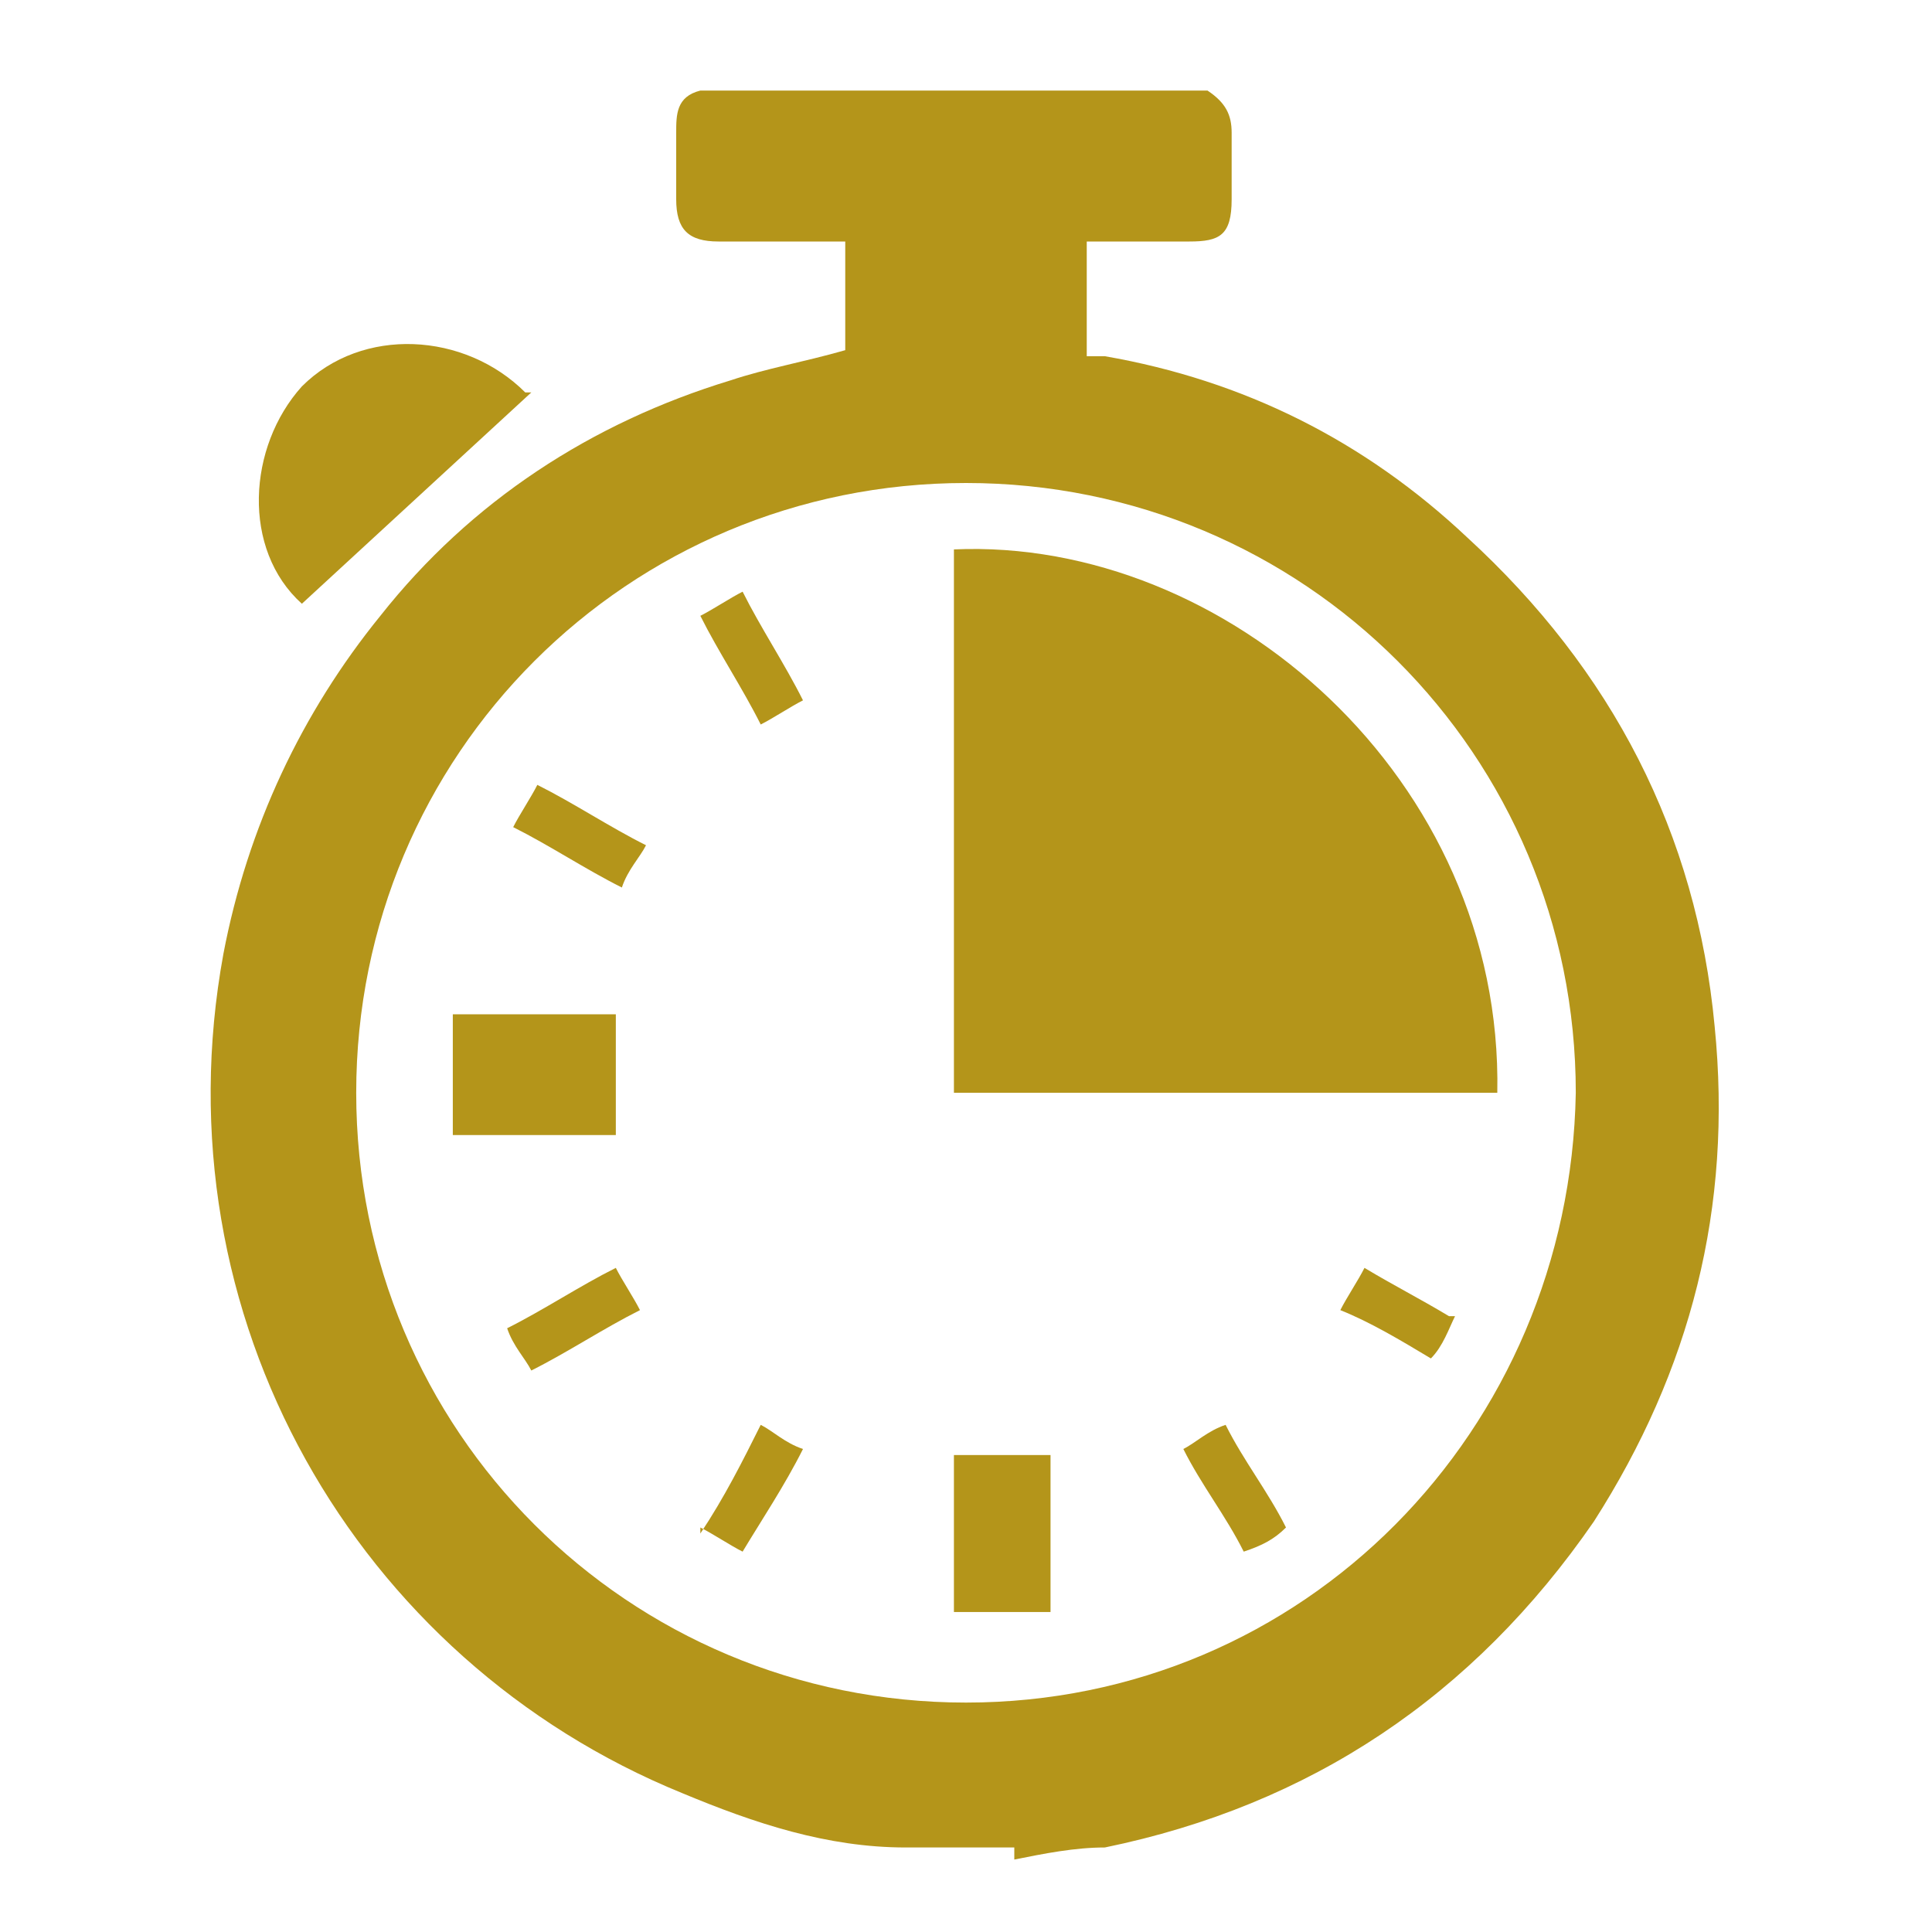 <?xml version="1.0" encoding="UTF-8"?>
<svg id="Layer_1" data-name="Layer 1" xmlns="http://www.w3.org/2000/svg" version="1.1" viewBox="0 0 32 32">
  <defs>
    <style>
      .cls-1 {
        fill: #b4951a;
        stroke-width: 0px;
      }
    </style>
  </defs>
  <path class="cls-1" d="M16.8,30.6h-1.6c0,0-.1,0-.2,0-1.3,0-2.5-.4-3.7-.9-5.4-2.2-8.7-7.9-7.6-13.9.4-2.1,1.3-4,2.6-5.6,1.5-1.9,3.5-3.2,5.8-3.9.6-.2,1.2-.3,1.9-.5v-1.8h-2.1c-.5,0-.7-.2-.7-.7,0-.4,0-.7,0-1.1,0-.3,0-.6.4-.7h8.4c.3.2.4.4.4.7,0,.4,0,.7,0,1.1,0,.6-.2.7-.7.7h-1.7v1.9c.1,0,.2,0,.3,0,2.3.4,4.3,1.4,6,3,2.4,2.2,3.8,4.9,4.1,8.1.3,3-.4,5.7-2,8.2-2,2.9-4.7,4.7-8.1,5.4-.5,0-1,.1-1.5.2h0ZM26.1,18.1c0-5.6-4.5-10.1-10.1-10.1s-10.1,4.5-10.1,10.1c0,5.6,4.5,10.1,10.1,10.1,5.6,0,10-4.5,10.1-10.1h0Z"/>
  <path class="cls-1" d="M8.8,6.5c-1.3,1.2-2.5,2.3-3.8,3.5-1-.9-.9-2.6,0-3.6,1-1,2.7-.9,3.7.1h0Z"/>
  <path class="cls-1" d="M15.8,18.1v-9c4.5-.2,9.1,3.8,9,9h-9Z"/>
  <path class="cls-1" d="M7.5,18.8v-2h2.7v2h-2.7,0Z"/>
  <path class="cls-1" d="M17.4,24.1v2.6h-1.6v-2.6h1.6Z"/>
  <path class="cls-1" d="M10.6,21.7c-.6.3-1.2.7-1.8,1-.1-.2-.3-.4-.4-.7.6-.3,1.2-.7,1.8-1,.1.2.3.5.4.7Z"/>
  <path class="cls-1" d="M11.6,25.4c.4-.6.7-1.2,1-1.8.2.1.4.3.7.4-.3.6-.7,1.2-1,1.7-.2-.1-.5-.3-.7-.4Z"/>
  <path class="cls-1" d="M8.5,13.7c.1-.2.3-.5.4-.7.6.3,1.2.7,1.8,1-.1.2-.3.4-.4.7-.6-.3-1.2-.7-1.8-1h0Z"/>
  <path class="cls-1" d="M13.3,11.6c-.2.1-.5.3-.7.4-.3-.6-.7-1.2-1-1.8.2-.1.5-.3.7-.4.3.6.7,1.2,1,1.8h0Z"/>
  <path class="cls-1" d="M21.3,25.3c-.2.2-.4.3-.7.4-.3-.6-.7-1.1-1-1.7.2-.1.4-.3.7-.4.3.6.7,1.1,1,1.7h0Z"/>
  <path class="cls-1" d="M24.1,21.8c-.1.2-.2.5-.4.7-.5-.3-1-.6-1.5-.8.1-.2.3-.5.4-.7.5.3.9.5,1.4.8h0Z"/>
</svg>